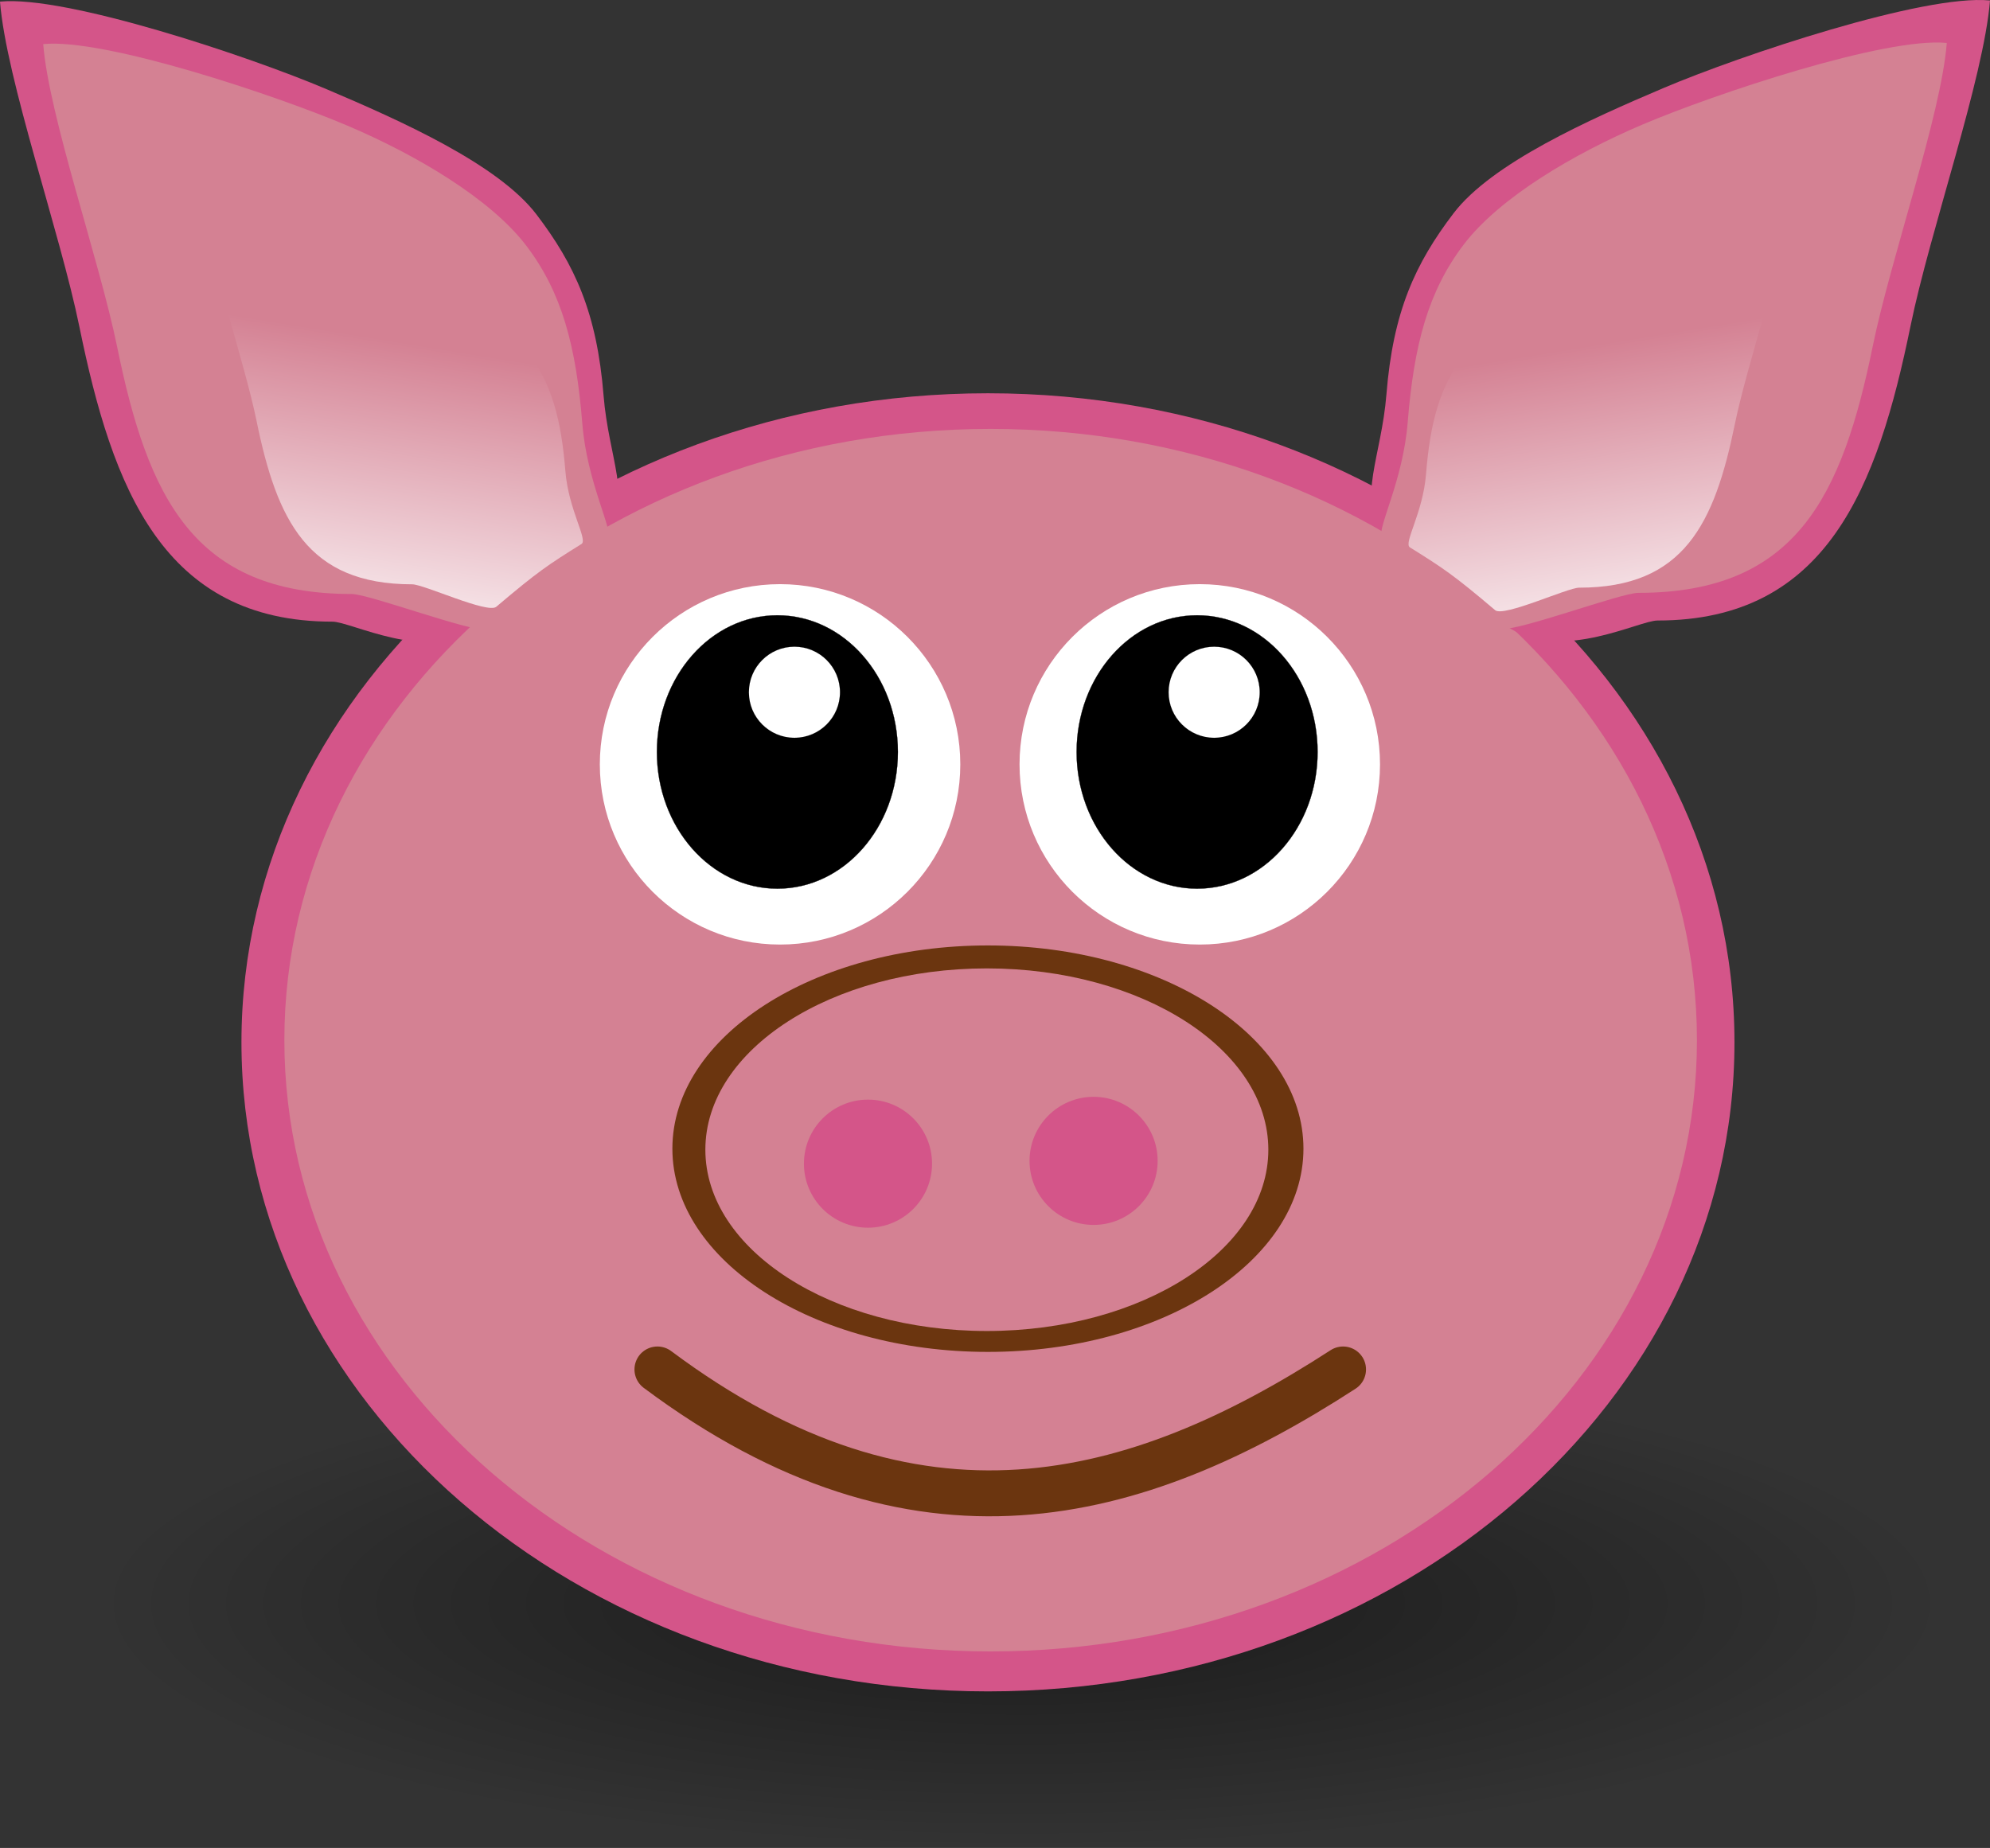 <?xml version="1.0"?>
<svg xmlns:rdf="http://www.w3.org/1999/02/22-rdf-syntax-ns#" xmlns="http://www.w3.org/2000/svg" xmlns:cc="http://creativecommons.org/ns#" xmlns:xlink="http://www.w3.org/1999/xlink" xmlns:dc="http://purl.org/dc/elements/1.1/" xmlns:svg="http://www.w3.org/2000/svg" id="svg1307" viewBox="0 0 349.13 324.26" version="1.1">
  <rect x="0" y="0" width="349.13" height="324.26" fill="#333333" stroke="none"/>
  <defs id="defs1309">
    <radialGradient id="radialGradient5154" gradientUnits="userSpaceOnUse" cy="37.75" cx="-6" gradientTransform="matrix(1 0 0 .268 0 27.638)" r="14">
      <stop id="stop2307-7-6-6" offset="0"/>
      <stop id="stop2309-1-2-7" stop-opacity="0" offset="1"/>
    </radialGradient>
    <linearGradient id="linearGradient5156" x1="771.08" gradientUnits="userSpaceOnUse" y1="-380.29" gradientTransform="matrix(.664 0 0 .664 193.07 -91.913)" x2="757.02" y2="-294.1">
      <stop id="stop4811" stop-color="#d48193" offset="0"/>
      <stop id="stop4813" stop-color="#fff" offset="1"/>
    </linearGradient>
    <linearGradient id="linearGradient5158" x1="771.08" gradientUnits="userSpaceOnUse" y1="-380.29" gradientTransform="matrix(-.664 0 0 .664 1387.8 -91.319)" x2="757.02" y2="-294.1">
      <stop id="stop4811-3" stop-color="#d48193" offset="0"/>
      <stop id="stop4813-9" stop-color="#fff" offset="1"/>
    </linearGradient>
  </defs>
  <g id="layer1" transform="translate(-615.74 407.49)">
    <g id="g5128">
      <path id="path5044-1-8-7" opacity=".485" style="color:#000000" d="m8 37.75c0 2.071-6.268 3.75-14 3.75s-14-1.679-14-3.75 6.268-3.75 14-3.75 14 1.679 14 3.75z" fill-rule="evenodd" transform="matrix(11.615 0 0 11.443 864.68 -558.13)" fill="url(#radialGradient5154)"/>
      <path id="path5046-4-7-2-5-5" style="color:#000000" fill-rule="evenodd" fill="#d45589" d="m709.86-369.86c6.72 8.825 10.604 17.216 11.773 31.787 0.88 10.97 5.164 18.405 0.56 24.069-10.217 12.569-5.699 7.016-22.479 17.112-9.236 5.557-22.361-1.515-25.652-1.515-29.735 0-38.607-23.448-44.384-51.703-3.408-16.668-12.85-43.429-13.938-57.096 11.553-1.149 43.751 9.611 57.291 15.365 12.956 5.506 30.11 13.157 36.829 21.982z"/>
      <path id="path4205-1" transform="matrix(.928 0 0 .807 106.09 -701.39)" fill="#d45589" d="m877.1 590.83c0 77.941-63.184 141.13-141.13 141.13-77.941 0-141.13-63.184-141.13-141.13 0-77.941 63.184-141.13 141.13-141.13 77.941 0 141.13 63.184 141.13 141.13z"/>
      <path id="path4205" transform="matrix(.878 0 0 .76 143.36 -674)" fill="#d48193" d="m877.1 590.83c0 77.941-63.184 141.13-141.13 141.13-77.941 0-141.13-63.184-141.13-141.13 0-77.941 63.184-141.13 141.13-141.13 77.941 0 141.13 63.184 141.13 141.13z"/>
      <path id="path5046-4-7-2-5" style="color:#000000" fill-rule="evenodd" fill="#d48193" d="m708.07-364.38c6.262 8.224 8.743 17.637 9.833 31.216 0.82 10.223 5.268 18.289 4.62 20.266-4.701 14.344-2.973 12.794-20.948 15.946-2.915 0.511-21.065-6.307-24.132-6.307-27.71 0-35.749-16.956-41.133-43.286-3.176-15.533-11.975-40.471-12.989-53.207 10.766-1.07 40.771 8.956 53.389 14.318 12.074 5.131 25.099 12.83 31.361 21.054z"/>
      <path id="path5046-4-7-2-5-0" style="color:#000000" fill-rule="evenodd" fill="url(#linearGradient5156)" d="m708.4-345.56c4.159 5.463 5.808 11.716 6.531 20.735 0.545 6.791 3.997 12.058 2.825 12.79-5.871 3.664-7.655 4.834-14.953 11.02-1.5 1.271-12.71-3.945-14.747-3.945-18.406 0-23.747-11.263-27.323-28.753-2.11-10.318-7.955-26.883-8.628-35.343 7.151-0.711 27.082 5.949 35.464 9.511 8.02 3.408 16.672 8.523 20.832 13.985z"/>
      <g id="g5056-2-7-6" transform="matrix(7.564 0 0 7.564 606.12 -434.23)">
        <g id="g5058-1-5-0" transform="matrix(.411 0 0 .411 37.955 10.947)">
          <path id="path5060-6-7-9" transform="matrix(.178 0 0 .178 -42.905 -80.331)" fill="#fff" d="m177.14 592.36c0 31.559-25.584 57.143-57.143 57.143s-57.143-25.584-57.143-57.143 25.584-57.143 57.143-57.143 57.143 25.584 57.143 57.143z"/>
          <path id="path5062-8-8-5" stroke-width=".1" stroke="#000" transform="matrix(.119 0 0 .135 -35.976 -55.558)" d="m177.14 592.36c0 31.559-25.584 57.143-57.143 57.143s-57.143-25.584-57.143-57.143 25.584-57.143 57.143-57.143 57.143 25.584 57.143 57.143z"/>
          <path id="path5064-5-2-8" d="m177.14 592.36c0 31.559-25.584 57.143-57.143 57.143s-57.143-25.584-57.143-57.143 25.584-57.143 57.143-57.143 57.143 25.584 57.143 57.143z" transform="matrix(.045 0 0 .045 -26.134 -5.617)" stroke="#000" stroke-width=".1" fill="#fff"/>
        </g>
        <g id="g5066-7-7-9" transform="matrix(.411 0 0 .411 28.22 10.947)">
          <path id="path5068-6-8-0" transform="matrix(.178 0 0 .178 -42.905 -80.331)" fill="#fff" d="m177.14 592.36c0 31.559-25.584 57.143-57.143 57.143s-57.143-25.584-57.143-57.143 25.584-57.143 57.143-57.143 57.143 25.584 57.143 57.143z"/>
          <path id="path5070-1-0-0" stroke-width=".1" stroke="#000" transform="matrix(.119 0 0 .135 -35.976 -55.558)" d="m177.14 592.36c0 31.559-25.584 57.143-57.143 57.143s-57.143-25.584-57.143-57.143 25.584-57.143 57.143-57.143 57.143 25.584 57.143 57.143z"/>
          <path id="path5072-8-2-0" d="m177.14 592.36c0 31.559-25.584 57.143-57.143 57.143s-57.143-25.584-57.143-57.143 25.584-57.143 57.143-57.143 57.143 25.584 57.143 57.143z" transform="matrix(.045 0 0 .045 -26.134 -5.617)" stroke="#000" stroke-width=".1" fill="#fff"/>
        </g>
      </g>
      <path id="path5090" stroke-linejoin="round" d="m731.08-167.19c45.397 33.91 83.886 23.615 120.29 0" stroke="#6b350f" stroke-linecap="round" stroke-width="8.054" fill="none"/>
      <path id="path5046-4-7-2-5-5-7" style="color:#000000" fill-rule="evenodd" fill="#d45589" d="m870.75-370.06c-6.72 8.825-10.604 17.216-11.773 31.787-0.88 10.97-5.164 18.405-0.56 24.069 10.217 12.569 5.699 7.016 22.479 17.112 9.236 5.557 22.361-1.515 25.652-1.515 29.735 0 38.607-23.448 44.384-51.703 3.408-16.668 12.85-43.429 13.938-57.096-11.553-1.149-43.751 9.611-57.291 15.365-12.956 5.506-30.11 13.157-36.829 21.982z"/>
      <path id="path5046-4-7-2-5-8" style="color:#000000" fill-rule="evenodd" fill="#d48193" d="m872.54-364.58c-6.262 8.224-8.743 17.637-9.833 31.216-0.82 10.223-5.268 18.289-4.62 20.266 4.701 14.344 2.973 12.794 20.948 15.946 2.915 0.511 21.065-6.307 24.132-6.307 27.71 0 35.749-16.956 41.133-43.286 3.176-15.533 11.975-40.471 12.989-53.207-10.766-1.07-40.771 8.956-53.389 14.318-12.074 5.131-25.099 12.83-31.361 21.054z"/>
      <g id="g5086">
        <path id="path3201-7-0-7" fill-rule="evenodd" fill="#6b350f" d="m844.42-205.93c0 19.686-24.8 35.662-55.358 35.662s-55.358-15.977-55.358-35.662c0-19.686 24.8-35.662 55.358-35.662s55.358 15.977 55.358 35.662z"/>
        <path id="path3201-7-0-7-3" fill-rule="evenodd" fill="#d48193" d="m838.26-205.75c0 17.561-22.124 31.814-49.385 31.814-27.26 0-49.385-14.253-49.385-31.814 0-17.562 22.124-31.814 49.385-31.814s49.385 14.253 49.385 31.814z"/>
        <path id="path3288" transform="translate(618.99 -406.76)" fill="#d45589" d="m160.27 203.46c0 6.207-5.032 11.238-11.238 11.238-6.207 0-11.238-5.032-11.238-11.238 0-6.207 5.032-11.238 11.238-11.238 6.207 0 11.238 5.032 11.238 11.238z"/>
        <path id="path3288-3" transform="translate(658.57 -407.25)" fill="#d45589" d="m160.27 203.46c0 6.207-5.032 11.238-11.238 11.238-6.207 0-11.238-5.032-11.238-11.238 0-6.207 5.032-11.238 11.238-11.238 6.207 0 11.238 5.032 11.238 11.238z"/>
      </g>
      <path id="path5046-4-7-2-5-0-67" style="color:#000000" fill-rule="evenodd" fill="url(#linearGradient5158)" d="m872.45-344.97c-4.159 5.463-5.808 11.716-6.531 20.735-0.545 6.791-3.997 12.058-2.825 12.79 5.871 3.664 7.655 4.834 14.953 11.02 1.5 1.271 12.71-3.945 14.747-3.945 18.406 0 23.747-11.263 27.323-28.753 2.11-10.318 7.955-26.883 8.628-35.343-7.151-0.711-27.082 5.949-35.464 9.511-8.02 3.408-16.672 8.523-20.832 13.985z"/>
    </g>
  </g>
</svg>
